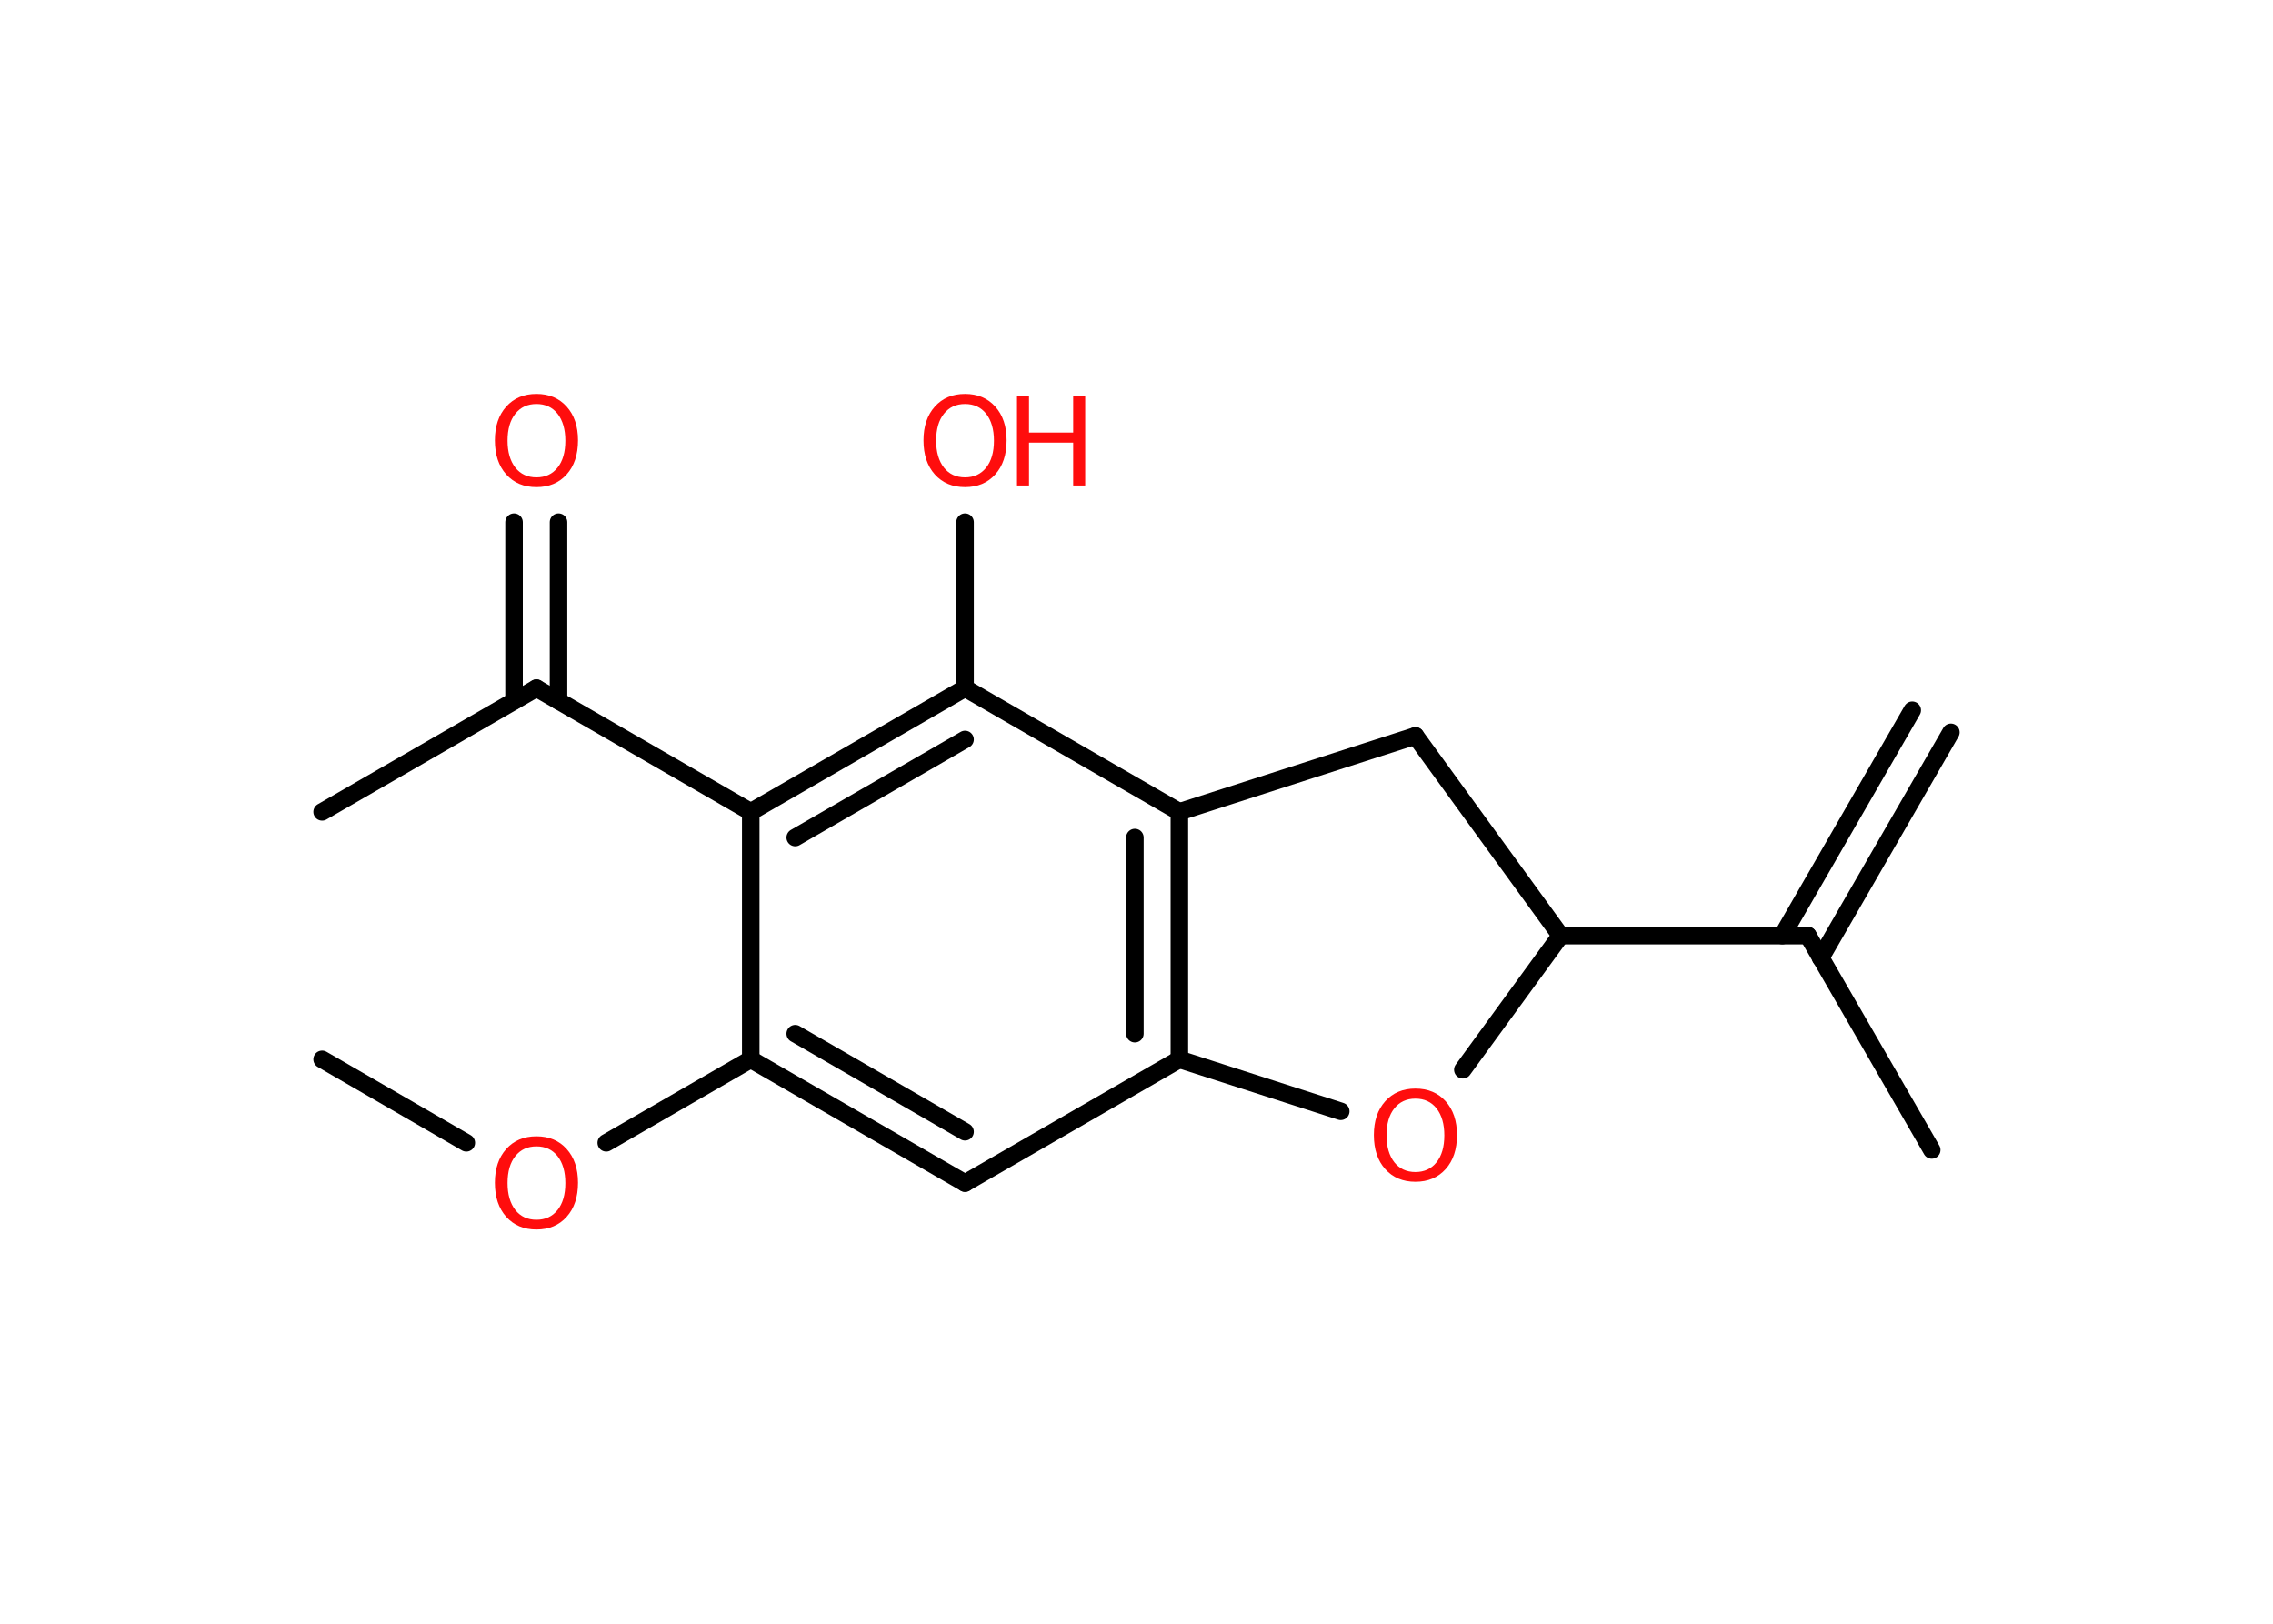 <?xml version='1.0' encoding='UTF-8'?>
<!DOCTYPE svg PUBLIC "-//W3C//DTD SVG 1.1//EN" "http://www.w3.org/Graphics/SVG/1.1/DTD/svg11.dtd">
<svg version='1.2' xmlns='http://www.w3.org/2000/svg' xmlns:xlink='http://www.w3.org/1999/xlink' width='70.0mm' height='50.0mm' viewBox='0 0 70.0 50.0'>
  <desc>Generated by the Chemistry Development Kit (http://github.com/cdk)</desc>
  <g stroke-linecap='round' stroke-linejoin='round' stroke='#000000' stroke-width='.54' fill='#FF0D0D'>
    <rect x='.0' y='.0' width='70.0' height='50.0' fill='#FFFFFF' stroke='none'/>
    <g id='mol1' class='mol'>
      <g id='mol1bnd1' class='bond'>
        <line x1='60.08' y1='22.55' x2='56.07' y2='29.5'/>
        <line x1='58.89' y1='21.87' x2='54.89' y2='28.81'/>
      </g>
      <line id='mol1bnd2' class='bond' x1='55.68' y1='28.81' x2='59.49' y2='35.41'/>
      <line id='mol1bnd3' class='bond' x1='55.68' y1='28.81' x2='48.06' y2='28.81'/>
      <line id='mol1bnd4' class='bond' x1='48.06' y1='28.81' x2='43.59' y2='22.66'/>
      <line id='mol1bnd5' class='bond' x1='43.59' y1='22.66' x2='36.32' y2='25.0'/>
      <g id='mol1bnd6' class='bond'>
        <line x1='36.32' y1='32.62' x2='36.32' y2='25.0'/>
        <line x1='34.95' y1='31.83' x2='34.95' y2='25.79'/>
      </g>
      <line id='mol1bnd7' class='bond' x1='36.32' y1='32.62' x2='29.72' y2='36.43'/>
      <g id='mol1bnd8' class='bond'>
        <line x1='23.12' y1='32.62' x2='29.72' y2='36.43'/>
        <line x1='24.49' y1='31.83' x2='29.72' y2='34.85'/>
      </g>
      <line id='mol1bnd9' class='bond' x1='23.12' y1='32.62' x2='18.67' y2='35.19'/>
      <line id='mol1bnd10' class='bond' x1='14.36' y1='35.19' x2='9.92' y2='32.62'/>
      <line id='mol1bnd11' class='bond' x1='23.12' y1='32.62' x2='23.12' y2='25.0'/>
      <line id='mol1bnd12' class='bond' x1='23.12' y1='25.0' x2='16.52' y2='21.19'/>
      <line id='mol1bnd13' class='bond' x1='16.52' y1='21.19' x2='9.92' y2='25.0'/>
      <g id='mol1bnd14' class='bond'>
        <line x1='15.83' y1='21.58' x2='15.83' y2='16.08'/>
        <line x1='17.2' y1='21.58' x2='17.2' y2='16.08'/>
      </g>
      <g id='mol1bnd15' class='bond'>
        <line x1='29.72' y1='21.19' x2='23.12' y2='25.0'/>
        <line x1='29.72' y1='22.77' x2='24.49' y2='25.79'/>
      </g>
      <line id='mol1bnd16' class='bond' x1='36.32' y1='25.0' x2='29.72' y2='21.19'/>
      <line id='mol1bnd17' class='bond' x1='29.72' y1='21.19' x2='29.72' y2='16.08'/>
      <line id='mol1bnd18' class='bond' x1='36.32' y1='32.62' x2='41.29' y2='34.22'/>
      <line id='mol1bnd19' class='bond' x1='48.06' y1='28.81' x2='45.05' y2='32.94'/>
      <path id='mol1atm10' class='atom' d='M16.52 35.3q-.41 .0 -.65 .3q-.24 .3 -.24 .83q.0 .52 .24 .83q.24 .3 .65 .3q.41 .0 .65 -.3q.24 -.3 .24 -.83q.0 -.52 -.24 -.83q-.24 -.3 -.65 -.3zM16.52 34.99q.58 .0 .93 .39q.35 .39 .35 1.04q.0 .66 -.35 1.05q-.35 .39 -.93 .39q-.58 .0 -.93 -.39q-.35 -.39 -.35 -1.05q.0 -.65 .35 -1.04q.35 -.39 .93 -.39z' stroke='none'/>
      <path id='mol1atm15' class='atom' d='M16.52 12.44q-.41 .0 -.65 .3q-.24 .3 -.24 .83q.0 .52 .24 .83q.24 .3 .65 .3q.41 .0 .65 -.3q.24 -.3 .24 -.83q.0 -.52 -.24 -.83q-.24 -.3 -.65 -.3zM16.52 12.13q.58 .0 .93 .39q.35 .39 .35 1.04q.0 .66 -.35 1.05q-.35 .39 -.93 .39q-.58 .0 -.93 -.39q-.35 -.39 -.35 -1.05q.0 -.65 .35 -1.04q.35 -.39 .93 -.39z' stroke='none'/>
      <g id='mol1atm17' class='atom'>
        <path d='M29.72 12.44q-.41 .0 -.65 .3q-.24 .3 -.24 .83q.0 .52 .24 .83q.24 .3 .65 .3q.41 .0 .65 -.3q.24 -.3 .24 -.83q.0 -.52 -.24 -.83q-.24 -.3 -.65 -.3zM29.72 12.13q.58 .0 .93 .39q.35 .39 .35 1.04q.0 .66 -.35 1.05q-.35 .39 -.93 .39q-.58 .0 -.93 -.39q-.35 -.39 -.35 -1.05q.0 -.65 .35 -1.04q.35 -.39 .93 -.39z' stroke='none'/>
        <path d='M31.32 12.18h.37v1.14h1.36v-1.14h.37v2.77h-.37v-1.32h-1.36v1.32h-.37v-2.77z' stroke='none'/>
      </g>
      <path id='mol1atm18' class='atom' d='M43.59 33.83q-.41 .0 -.65 .3q-.24 .3 -.24 .83q.0 .52 .24 .83q.24 .3 .65 .3q.41 .0 .65 -.3q.24 -.3 .24 -.83q.0 -.52 -.24 -.83q-.24 -.3 -.65 -.3zM43.59 33.52q.58 .0 .93 .39q.35 .39 .35 1.04q.0 .66 -.35 1.05q-.35 .39 -.93 .39q-.58 .0 -.93 -.39q-.35 -.39 -.35 -1.05q.0 -.65 .35 -1.04q.35 -.39 .93 -.39z' stroke='none'/>
    </g>
  </g>
</svg>
